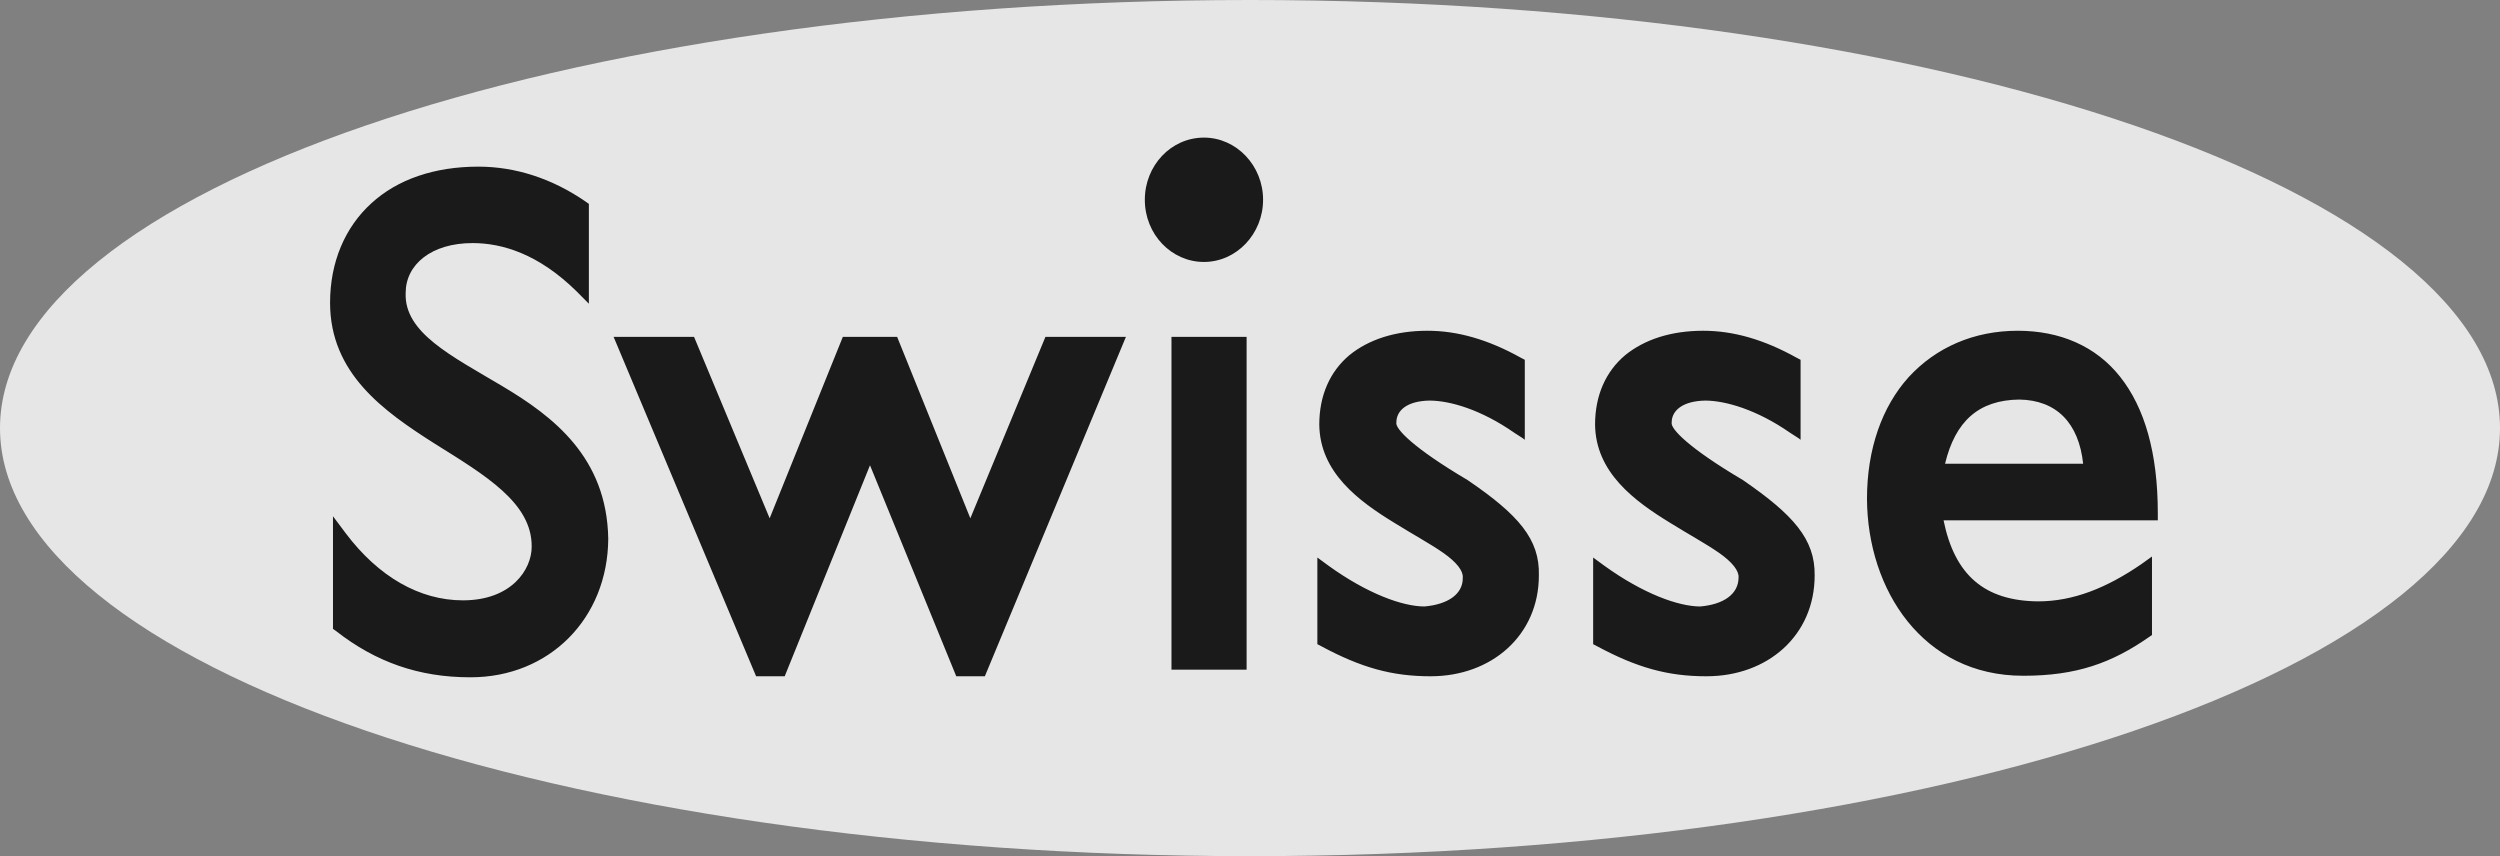 <svg width="73" height="25" viewBox="0 0 73 25" fill="none" xmlns="http://www.w3.org/2000/svg">
<rect x="0" y="0" width="73" height="25" fill="#808080" stroke="none"/>
<g opacity="0.8">
<path d="M36.5 25C56.654 25 73 19.405 73 12.5C73 5.595 56.654 0 36.5 0C16.346 0 0 5.595 0 12.5C0 19.405 16.346 25 36.5 25Z" fill="white"/>
<path d="M35.156 7.649C36.104 7.649 36.882 6.83 36.882 5.833C36.882 4.836 36.104 4.018 35.156 4.018C34.193 4.018 33.429 4.836 33.429 5.833C33.429 6.845 34.207 7.649 35.156 7.649Z" fill="black"/>
<path d="M34.207 9.836H36.401V19.554H34.207V10.06V9.836ZM14.676 11.28C13.176 10.387 11.803 9.717 11.845 8.557C11.845 7.723 12.596 7.098 13.799 7.098C14.662 7.098 15.723 7.411 16.841 8.512L17.195 8.869V8.735V8.363V5.953L17.11 5.893C16.12 5.208 15.044 4.866 13.968 4.866C12.681 4.866 11.605 5.238 10.841 5.938C10.076 6.637 9.638 7.649 9.638 8.839C9.638 10.908 11.209 12.009 12.681 12.947C14.181 13.884 15.539 14.688 15.525 15.967C15.525 16.622 14.945 17.53 13.516 17.53C12.256 17.53 11.053 16.845 10.091 15.566L9.723 15.075V18.363L9.808 18.423C10.968 19.331 12.228 19.777 13.728 19.777H13.742C16.035 19.777 17.747 18.066 17.761 15.729C17.719 13.348 16.148 12.158 14.676 11.28ZM28.334 15.134L26.196 9.836H24.611L22.474 15.134L20.266 9.836H17.917L22.078 19.747H22.913L25.404 13.586L27.923 19.747H28.758L32.877 9.836H30.527L28.334 15.134ZM42.854 14.018C41.269 13.081 40.731 12.515 40.774 12.336C40.774 11.994 41.071 11.711 41.736 11.697C42.345 11.697 43.251 11.964 44.213 12.634L44.468 12.798L44.524 12.842V12.456V10.506L44.411 10.447C43.449 9.911 42.557 9.658 41.68 9.658C40.745 9.658 39.967 9.911 39.401 10.372C38.835 10.848 38.523 11.548 38.523 12.396C38.538 13.795 39.67 14.628 40.717 15.268C41.241 15.595 41.764 15.878 42.147 16.146C42.529 16.414 42.727 16.667 42.713 16.86C42.727 17.351 42.274 17.649 41.595 17.709C40.958 17.709 39.925 17.336 38.792 16.518L38.467 16.28V18.81L38.58 18.869C39.741 19.494 40.646 19.747 41.764 19.747H41.779C43.548 19.747 44.935 18.557 44.935 16.801C44.963 15.744 44.34 15.03 42.854 14.018ZM58.918 9.658C60.149 9.658 61.196 10.104 61.904 10.997C62.626 11.905 63.008 13.229 63.008 14.985V15.194H56.752C57.078 16.801 57.955 17.545 59.512 17.56C60.531 17.56 61.508 17.173 62.527 16.473L62.838 16.25V18.423V18.542L62.753 18.601C61.663 19.36 60.63 19.732 59.087 19.732H59.073C56.144 19.732 54.53 17.217 54.516 14.569C54.516 13.11 54.955 11.875 55.733 11.012C56.526 10.149 57.63 9.658 58.918 9.658ZM60.828 13.542C60.701 12.351 60.05 11.682 58.96 11.667C57.771 11.682 57.092 12.307 56.795 13.542H60.828ZM50.893 14.018C49.308 13.081 48.77 12.515 48.813 12.336C48.813 11.994 49.124 11.711 49.789 11.697C50.383 11.697 51.303 11.964 52.266 12.634L52.521 12.798L52.577 12.842V12.456V10.506L52.464 10.447C51.502 9.911 50.61 9.658 49.733 9.658C48.798 9.658 48.02 9.911 47.454 10.372C46.888 10.848 46.576 11.548 46.576 12.396C46.591 13.795 47.723 14.628 48.77 15.268C49.294 15.595 49.817 15.878 50.2 16.146C50.582 16.414 50.78 16.667 50.766 16.86C50.766 17.351 50.327 17.649 49.648 17.709C49.011 17.709 47.978 17.336 46.845 16.518L46.52 16.28V18.81L46.633 18.869C47.794 19.494 48.699 19.747 49.817 19.747H49.832C51.615 19.747 52.988 18.557 52.988 16.801C53.002 15.744 52.365 15.03 50.893 14.018Z" fill="black"/>
</g>
</svg>
